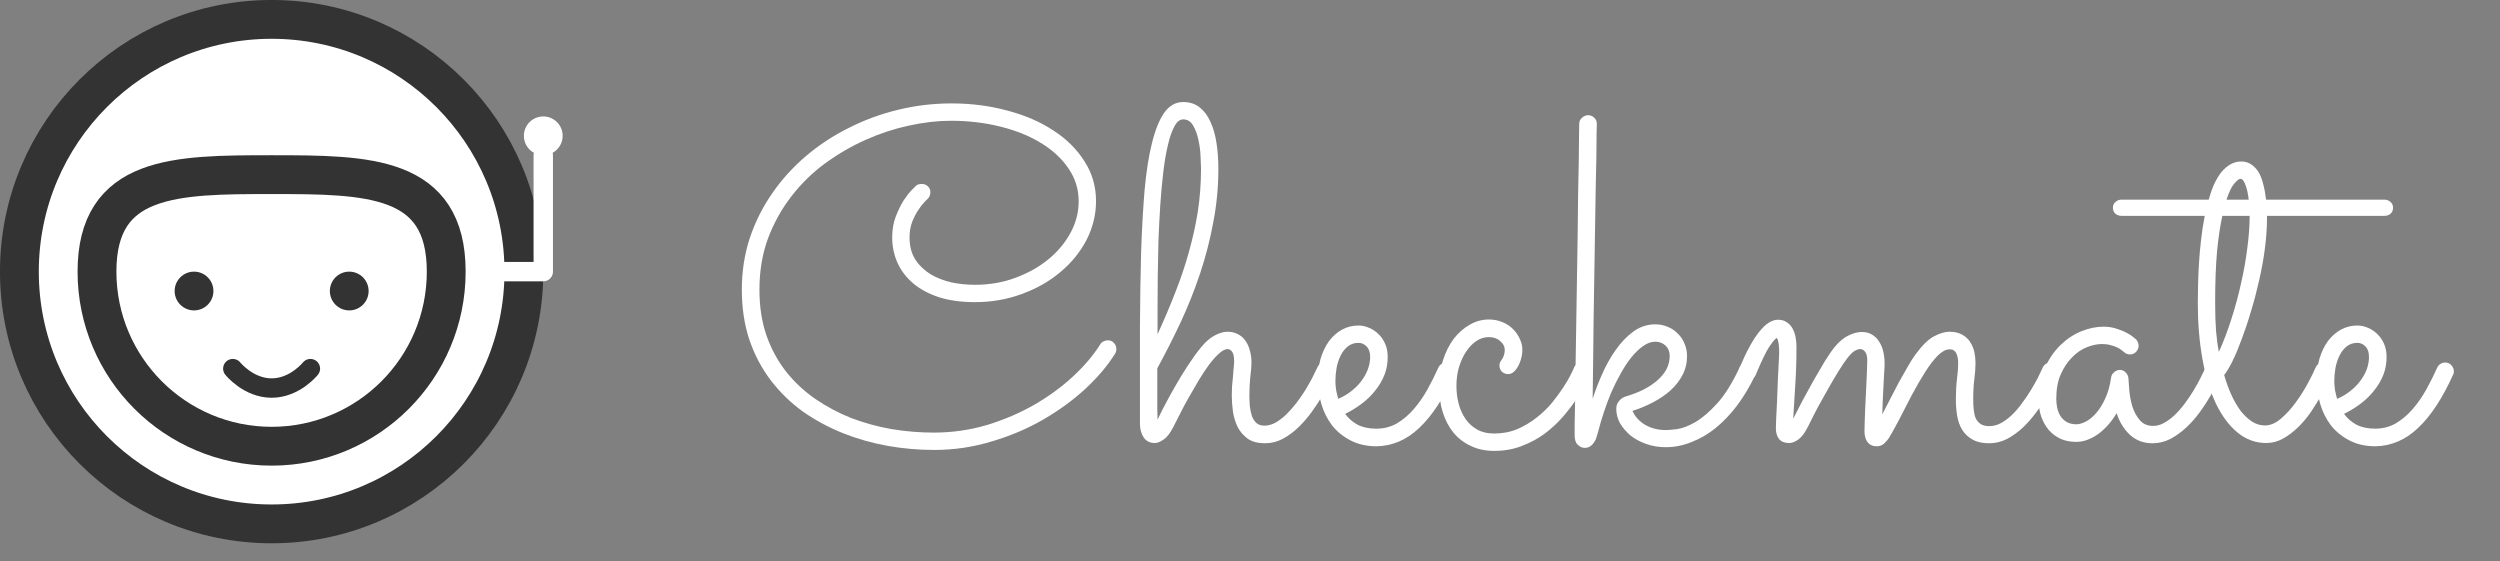<svg width="49" height="11" viewBox="0 0 49 11" fill="none" xmlns="http://www.w3.org/2000/svg">
<rect x="0" y="0" width="49" height="11" fill="#808080" stroke="none"/>
<path d="M21.858 6.928C21.716 7.158 21.524 7.386 21.282 7.613C21.04 7.837 20.764 8.039 20.452 8.221C20.144 8.399 19.807 8.543 19.441 8.651C19.076 8.763 18.698 8.819 18.308 8.819C18.003 8.819 17.697 8.792 17.392 8.738C17.09 8.683 16.798 8.6 16.517 8.488C16.239 8.376 15.979 8.236 15.737 8.067C15.498 7.894 15.29 7.692 15.111 7.459C14.933 7.226 14.792 6.962 14.69 6.666C14.59 6.369 14.54 6.04 14.54 5.677C14.54 5.323 14.591 4.988 14.694 4.671C14.8 4.353 14.947 4.06 15.134 3.791C15.321 3.519 15.544 3.274 15.8 3.056C16.057 2.839 16.338 2.654 16.644 2.503C16.949 2.349 17.271 2.231 17.61 2.15C17.948 2.068 18.294 2.027 18.648 2.027C19.038 2.027 19.404 2.074 19.745 2.168C20.09 2.258 20.39 2.388 20.647 2.558C20.904 2.724 21.107 2.925 21.255 3.161C21.406 3.393 21.482 3.653 21.482 3.941C21.482 4.207 21.42 4.46 21.296 4.702C21.172 4.941 21.001 5.151 20.783 5.333C20.569 5.514 20.316 5.657 20.026 5.763C19.739 5.869 19.432 5.922 19.106 5.922C18.843 5.922 18.61 5.89 18.408 5.827C18.205 5.76 18.036 5.67 17.9 5.555C17.764 5.44 17.661 5.305 17.591 5.151C17.522 4.997 17.487 4.831 17.487 4.652C17.487 4.504 17.51 4.37 17.555 4.249C17.604 4.125 17.655 4.019 17.709 3.932C17.767 3.844 17.82 3.776 17.868 3.727C17.919 3.676 17.948 3.647 17.954 3.641C17.969 3.626 17.986 3.617 18.004 3.614C18.025 3.608 18.045 3.605 18.063 3.605C18.111 3.605 18.152 3.62 18.185 3.65C18.219 3.681 18.235 3.72 18.235 3.768C18.235 3.823 18.216 3.868 18.176 3.904C18.17 3.907 18.149 3.928 18.113 3.968C18.077 4.004 18.037 4.055 17.995 4.122C17.953 4.185 17.913 4.262 17.877 4.353C17.844 4.444 17.827 4.544 17.827 4.652C17.827 4.825 17.865 4.97 17.941 5.088C18.019 5.206 18.12 5.302 18.244 5.378C18.368 5.45 18.506 5.503 18.657 5.537C18.808 5.567 18.959 5.582 19.11 5.582C19.392 5.582 19.654 5.537 19.899 5.446C20.147 5.355 20.363 5.234 20.548 5.083C20.732 4.932 20.877 4.758 20.983 4.562C21.089 4.365 21.142 4.16 21.142 3.945C21.142 3.709 21.075 3.495 20.942 3.301C20.809 3.105 20.629 2.939 20.403 2.803C20.176 2.663 19.91 2.556 19.605 2.481C19.302 2.405 18.979 2.367 18.634 2.367C18.374 2.367 18.101 2.399 17.814 2.462C17.529 2.523 17.248 2.615 16.97 2.739C16.692 2.863 16.426 3.017 16.172 3.202C15.921 3.386 15.701 3.602 15.51 3.85C15.32 4.095 15.167 4.37 15.052 4.675C14.941 4.98 14.885 5.314 14.885 5.677C14.885 6.007 14.93 6.304 15.021 6.57C15.114 6.836 15.243 7.074 15.406 7.282C15.569 7.488 15.76 7.666 15.977 7.817C16.198 7.968 16.434 8.094 16.685 8.194C16.939 8.29 17.203 8.363 17.478 8.411C17.753 8.456 18.027 8.479 18.299 8.479C18.662 8.479 19.011 8.429 19.346 8.33C19.682 8.227 19.991 8.094 20.276 7.931C20.563 7.764 20.817 7.578 21.037 7.373C21.258 7.167 21.433 6.96 21.563 6.752C21.578 6.724 21.599 6.705 21.627 6.693C21.654 6.678 21.683 6.67 21.713 6.67C21.764 6.67 21.805 6.688 21.835 6.724C21.866 6.758 21.881 6.795 21.881 6.838C21.881 6.853 21.879 6.868 21.876 6.883C21.873 6.898 21.867 6.913 21.858 6.928Z" fill="white"/>
<path d="M22.688 8.225C22.736 8.122 22.792 8.012 22.855 7.894C22.919 7.773 22.987 7.651 23.059 7.527C23.132 7.4 23.209 7.275 23.291 7.151C23.372 7.027 23.457 6.91 23.545 6.802C23.632 6.696 23.72 6.62 23.808 6.575C23.898 6.526 23.983 6.502 24.061 6.502C24.14 6.502 24.208 6.519 24.266 6.552C24.326 6.582 24.374 6.625 24.411 6.679C24.45 6.734 24.479 6.797 24.497 6.87C24.518 6.942 24.529 7.021 24.529 7.105C24.529 7.175 24.521 7.269 24.506 7.386C24.494 7.501 24.488 7.622 24.488 7.749C24.488 7.822 24.491 7.894 24.497 7.967C24.506 8.036 24.52 8.1 24.538 8.157C24.559 8.212 24.589 8.257 24.628 8.293C24.668 8.326 24.719 8.343 24.782 8.343C24.855 8.343 24.927 8.323 25 8.284C25.073 8.242 25.144 8.187 25.213 8.121C25.283 8.051 25.349 7.976 25.413 7.894C25.476 7.81 25.534 7.726 25.585 7.645C25.636 7.56 25.682 7.48 25.721 7.405C25.76 7.326 25.792 7.261 25.816 7.21C25.846 7.14 25.899 7.105 25.975 7.105C26.026 7.105 26.067 7.123 26.097 7.16C26.128 7.196 26.143 7.235 26.143 7.278C26.143 7.302 26.138 7.324 26.129 7.346C26.117 7.37 26.093 7.42 26.056 7.495C26.023 7.571 25.976 7.658 25.916 7.758C25.858 7.858 25.791 7.962 25.712 8.071C25.633 8.18 25.546 8.281 25.449 8.375C25.355 8.466 25.253 8.541 25.141 8.602C25.032 8.659 24.917 8.688 24.796 8.688C24.657 8.688 24.545 8.659 24.46 8.602C24.376 8.541 24.309 8.466 24.261 8.375C24.216 8.284 24.184 8.183 24.166 8.071C24.151 7.959 24.143 7.85 24.143 7.745C24.143 7.69 24.145 7.633 24.148 7.572C24.154 7.509 24.16 7.447 24.166 7.386C24.172 7.326 24.176 7.27 24.179 7.219C24.186 7.164 24.189 7.119 24.189 7.083C24.189 6.989 24.175 6.925 24.148 6.892C24.123 6.859 24.095 6.842 24.061 6.842C24.013 6.842 23.957 6.871 23.894 6.928C23.833 6.983 23.768 7.055 23.699 7.146C23.632 7.237 23.564 7.34 23.495 7.454C23.428 7.566 23.363 7.678 23.3 7.79C23.236 7.902 23.179 8.009 23.128 8.112C23.076 8.212 23.034 8.295 23.001 8.361C22.937 8.488 22.872 8.573 22.806 8.615C22.742 8.661 22.685 8.683 22.633 8.683C22.54 8.683 22.467 8.647 22.416 8.574C22.367 8.499 22.343 8.408 22.343 8.302V8.017C22.343 7.445 22.343 6.901 22.343 6.384C22.346 5.865 22.354 5.382 22.366 4.938C22.381 4.491 22.404 4.087 22.434 3.727C22.467 3.365 22.515 3.056 22.579 2.803C22.642 2.546 22.723 2.348 22.819 2.209C22.919 2.07 23.043 2 23.191 2C23.318 2 23.425 2.035 23.513 2.104C23.601 2.174 23.672 2.269 23.726 2.39C23.78 2.508 23.82 2.647 23.844 2.807C23.868 2.964 23.88 3.13 23.88 3.306C23.88 3.662 23.847 4.013 23.78 4.358C23.717 4.699 23.631 5.033 23.522 5.36C23.413 5.686 23.286 6.005 23.141 6.316C22.996 6.625 22.843 6.925 22.683 7.219C22.683 7.273 22.683 7.338 22.683 7.414C22.683 7.489 22.683 7.565 22.683 7.64C22.683 7.716 22.683 7.787 22.683 7.853C22.683 7.92 22.683 7.973 22.683 8.012L22.688 8.225ZM22.688 6.552C22.815 6.274 22.93 6.004 23.032 5.741C23.138 5.475 23.227 5.21 23.3 4.947C23.375 4.684 23.434 4.418 23.477 4.149C23.519 3.877 23.54 3.594 23.54 3.301C23.54 3.253 23.537 3.176 23.531 3.07C23.528 2.964 23.514 2.857 23.49 2.748C23.469 2.639 23.434 2.544 23.386 2.462C23.341 2.381 23.276 2.34 23.191 2.34C23.125 2.34 23.067 2.385 23.019 2.476C22.97 2.564 22.928 2.685 22.892 2.839C22.855 2.99 22.825 3.167 22.801 3.369C22.777 3.572 22.757 3.786 22.742 4.013C22.727 4.24 22.715 4.473 22.706 4.711C22.7 4.95 22.695 5.183 22.692 5.41C22.689 5.633 22.688 5.843 22.688 6.04C22.688 6.236 22.688 6.407 22.688 6.552Z" fill="white"/>
<path d="M26.365 8.112C26.428 8.2 26.51 8.271 26.61 8.325C26.709 8.376 26.832 8.402 26.977 8.402C27.125 8.402 27.259 8.367 27.38 8.298C27.501 8.225 27.612 8.132 27.711 8.017C27.811 7.902 27.9 7.773 27.979 7.631C28.058 7.489 28.129 7.347 28.192 7.205C28.207 7.172 28.228 7.148 28.256 7.133C28.283 7.114 28.313 7.105 28.346 7.105C28.398 7.105 28.438 7.123 28.469 7.16C28.502 7.196 28.518 7.235 28.518 7.278C28.518 7.293 28.517 7.306 28.514 7.318C28.511 7.327 28.506 7.338 28.5 7.35C28.292 7.81 28.064 8.156 27.816 8.388C27.571 8.621 27.293 8.741 26.981 8.747C26.782 8.747 26.61 8.707 26.465 8.629C26.32 8.553 26.2 8.455 26.106 8.334C26.013 8.21 25.943 8.071 25.898 7.917C25.852 7.763 25.83 7.609 25.83 7.454C25.83 7.3 25.848 7.158 25.884 7.028C25.924 6.898 25.978 6.785 26.047 6.688C26.12 6.591 26.205 6.516 26.301 6.462C26.401 6.407 26.51 6.38 26.628 6.38C26.697 6.38 26.765 6.395 26.832 6.425C26.901 6.452 26.963 6.493 27.018 6.548C27.072 6.599 27.116 6.663 27.149 6.738C27.183 6.814 27.199 6.9 27.199 6.997C27.199 7.12 27.178 7.237 27.136 7.346C27.093 7.454 27.034 7.556 26.959 7.649C26.886 7.743 26.799 7.829 26.696 7.908C26.593 7.986 26.483 8.054 26.365 8.112ZM26.229 7.817C26.323 7.778 26.407 7.728 26.483 7.668C26.561 7.607 26.628 7.541 26.682 7.468C26.737 7.396 26.779 7.32 26.809 7.241C26.839 7.16 26.855 7.078 26.855 6.997C26.855 6.906 26.832 6.838 26.787 6.792C26.741 6.744 26.688 6.72 26.628 6.72C26.546 6.72 26.477 6.743 26.419 6.788C26.362 6.833 26.315 6.892 26.279 6.965C26.242 7.037 26.215 7.119 26.197 7.21C26.182 7.297 26.174 7.385 26.174 7.473C26.174 7.527 26.179 7.584 26.188 7.645C26.2 7.705 26.214 7.763 26.229 7.817Z" fill="white"/>
<path d="M31.162 7.355C31.144 7.388 31.112 7.448 31.067 7.536C31.024 7.624 30.965 7.723 30.89 7.835C30.817 7.944 30.73 8.057 30.627 8.175C30.524 8.293 30.406 8.402 30.273 8.502C30.14 8.599 29.991 8.679 29.824 8.742C29.661 8.806 29.483 8.837 29.289 8.837C29.117 8.837 28.964 8.806 28.831 8.742C28.698 8.682 28.585 8.596 28.491 8.484C28.398 8.369 28.326 8.234 28.278 8.08C28.23 7.926 28.206 7.755 28.206 7.568C28.206 7.386 28.231 7.217 28.283 7.06C28.334 6.9 28.404 6.761 28.491 6.643C28.582 6.525 28.686 6.433 28.804 6.366C28.922 6.297 29.047 6.262 29.18 6.262C29.28 6.262 29.371 6.28 29.453 6.316C29.534 6.35 29.602 6.395 29.657 6.452C29.714 6.51 29.758 6.573 29.788 6.643C29.821 6.712 29.838 6.782 29.838 6.851C29.838 6.918 29.829 6.98 29.811 7.037C29.796 7.095 29.774 7.146 29.747 7.191C29.723 7.234 29.694 7.269 29.661 7.296C29.628 7.32 29.595 7.332 29.561 7.332C29.51 7.332 29.468 7.315 29.434 7.282C29.404 7.249 29.389 7.208 29.389 7.16C29.389 7.136 29.394 7.114 29.403 7.096C29.415 7.078 29.427 7.06 29.439 7.042C29.454 7.021 29.466 6.997 29.475 6.969C29.487 6.939 29.493 6.901 29.493 6.856C29.493 6.792 29.463 6.735 29.403 6.684C29.345 6.632 29.271 6.607 29.18 6.607C29.096 6.607 29.014 6.632 28.936 6.684C28.86 6.735 28.794 6.805 28.736 6.892C28.679 6.977 28.632 7.078 28.596 7.196C28.562 7.311 28.546 7.433 28.546 7.563C28.546 7.687 28.561 7.805 28.591 7.917C28.621 8.029 28.667 8.129 28.727 8.216C28.788 8.301 28.863 8.369 28.954 8.42C29.047 8.472 29.158 8.497 29.285 8.497C29.448 8.497 29.599 8.469 29.738 8.411C29.877 8.351 30.004 8.275 30.119 8.184C30.234 8.094 30.335 7.996 30.423 7.89C30.51 7.781 30.584 7.68 30.645 7.586C30.708 7.489 30.757 7.406 30.79 7.337C30.826 7.264 30.848 7.219 30.854 7.201C30.866 7.17 30.885 7.148 30.913 7.133C30.943 7.114 30.974 7.105 31.008 7.105C31.059 7.105 31.1 7.123 31.13 7.16C31.163 7.196 31.18 7.237 31.18 7.282C31.18 7.3 31.174 7.324 31.162 7.355Z" fill="white"/>
<path d="M31.996 8.053C32.047 8.168 32.132 8.26 32.25 8.33C32.368 8.396 32.501 8.429 32.649 8.429C32.694 8.429 32.768 8.423 32.871 8.411C32.974 8.396 33.092 8.351 33.225 8.275C33.361 8.197 33.504 8.074 33.656 7.908C33.807 7.742 33.953 7.507 34.095 7.205C34.111 7.172 34.132 7.148 34.159 7.133C34.186 7.114 34.216 7.105 34.249 7.105C34.301 7.105 34.342 7.123 34.372 7.16C34.405 7.196 34.422 7.235 34.422 7.278C34.422 7.296 34.416 7.32 34.404 7.35C34.298 7.571 34.18 7.769 34.05 7.944C33.92 8.116 33.779 8.265 33.628 8.388C33.477 8.509 33.319 8.602 33.152 8.665C32.989 8.732 32.821 8.765 32.649 8.765C32.513 8.765 32.385 8.744 32.264 8.701C32.146 8.659 32.043 8.603 31.955 8.534C31.871 8.461 31.803 8.381 31.751 8.293C31.703 8.203 31.679 8.11 31.679 8.017C31.679 8.005 31.68 7.988 31.683 7.967C31.686 7.946 31.694 7.923 31.706 7.899C31.721 7.872 31.741 7.847 31.765 7.826C31.792 7.802 31.828 7.782 31.874 7.767C31.998 7.731 32.111 7.687 32.214 7.636C32.319 7.581 32.41 7.521 32.486 7.454C32.561 7.388 32.62 7.315 32.663 7.237C32.705 7.155 32.726 7.068 32.726 6.974C32.726 6.892 32.699 6.826 32.645 6.774C32.59 6.723 32.524 6.697 32.445 6.697C32.363 6.697 32.283 6.726 32.205 6.783C32.126 6.838 32.049 6.912 31.973 7.006C31.901 7.096 31.831 7.202 31.765 7.323C31.698 7.441 31.636 7.565 31.579 7.695C31.525 7.825 31.476 7.955 31.434 8.085C31.392 8.212 31.357 8.33 31.33 8.438C31.32 8.472 31.31 8.508 31.298 8.547C31.289 8.586 31.274 8.623 31.253 8.656C31.231 8.692 31.206 8.721 31.175 8.742C31.145 8.766 31.106 8.778 31.058 8.778C31.012 8.778 30.968 8.759 30.926 8.719C30.884 8.683 30.863 8.62 30.863 8.529C30.863 8.511 30.863 8.441 30.863 8.32C30.866 8.2 30.869 8.042 30.872 7.849C30.875 7.652 30.878 7.429 30.881 7.178C30.887 6.924 30.891 6.656 30.894 6.375C30.897 6.091 30.902 5.8 30.908 5.5C30.914 5.201 30.919 4.909 30.922 4.625C30.925 4.341 30.928 4.072 30.931 3.818C30.937 3.561 30.941 3.335 30.944 3.138C30.947 2.939 30.949 2.777 30.949 2.653C30.952 2.526 30.953 2.45 30.953 2.426C30.953 2.378 30.971 2.339 31.008 2.308C31.044 2.275 31.083 2.258 31.126 2.258C31.174 2.258 31.215 2.275 31.248 2.308C31.281 2.339 31.298 2.379 31.298 2.431C31.298 2.437 31.296 2.497 31.293 2.612C31.293 2.724 31.292 2.875 31.289 3.066C31.286 3.256 31.281 3.478 31.275 3.732C31.272 3.986 31.268 4.256 31.262 4.544C31.259 4.828 31.254 5.121 31.248 5.423C31.245 5.725 31.24 6.02 31.234 6.307C31.231 6.594 31.228 6.868 31.225 7.128C31.222 7.388 31.219 7.618 31.216 7.817C31.265 7.663 31.327 7.501 31.402 7.332C31.478 7.16 31.567 7.001 31.67 6.856C31.772 6.711 31.887 6.591 32.014 6.498C32.144 6.404 32.288 6.357 32.445 6.357C32.533 6.357 32.614 6.374 32.69 6.407C32.765 6.437 32.83 6.481 32.885 6.539C32.942 6.593 32.986 6.658 33.016 6.734C33.05 6.809 33.066 6.891 33.066 6.978C33.066 7.114 33.036 7.24 32.975 7.355C32.915 7.467 32.835 7.568 32.735 7.658C32.635 7.746 32.52 7.823 32.391 7.89C32.264 7.956 32.132 8.011 31.996 8.053Z" fill="white"/>
<path d="M35.147 8.207C35.193 8.116 35.25 8.005 35.319 7.872C35.392 7.736 35.466 7.6 35.542 7.464C35.62 7.327 35.696 7.199 35.768 7.078C35.844 6.957 35.907 6.865 35.959 6.802C36.047 6.696 36.137 6.62 36.231 6.575C36.325 6.53 36.411 6.507 36.489 6.507C36.568 6.507 36.634 6.523 36.689 6.557C36.746 6.59 36.793 6.635 36.829 6.693C36.866 6.747 36.893 6.812 36.911 6.888C36.929 6.96 36.938 7.039 36.938 7.123C36.938 7.172 36.935 7.235 36.929 7.314C36.926 7.392 36.922 7.477 36.916 7.568C36.913 7.658 36.908 7.752 36.902 7.849C36.899 7.946 36.896 8.036 36.893 8.121C36.938 8.03 36.99 7.931 37.047 7.822C37.104 7.71 37.162 7.6 37.219 7.491C37.28 7.382 37.337 7.281 37.392 7.187C37.446 7.09 37.496 7.012 37.541 6.951C37.671 6.773 37.792 6.653 37.904 6.593C38.019 6.533 38.12 6.502 38.208 6.502C38.31 6.502 38.395 6.522 38.462 6.561C38.528 6.598 38.58 6.646 38.616 6.706C38.655 6.764 38.682 6.829 38.697 6.901C38.712 6.974 38.72 7.043 38.72 7.11C38.72 7.213 38.712 7.32 38.697 7.432C38.682 7.544 38.675 7.677 38.675 7.831C38.675 7.894 38.678 7.958 38.684 8.021C38.69 8.085 38.702 8.141 38.72 8.189C38.741 8.237 38.773 8.277 38.815 8.307C38.858 8.337 38.915 8.352 38.988 8.352C39.066 8.352 39.143 8.333 39.219 8.293C39.294 8.251 39.367 8.197 39.437 8.13C39.506 8.064 39.571 7.988 39.631 7.903C39.695 7.819 39.752 7.734 39.804 7.649C39.855 7.565 39.9 7.485 39.94 7.409C39.979 7.331 40.011 7.264 40.035 7.21C40.05 7.176 40.071 7.151 40.098 7.133C40.126 7.114 40.156 7.105 40.189 7.105C40.24 7.105 40.281 7.125 40.312 7.164C40.345 7.201 40.361 7.24 40.361 7.282C40.361 7.303 40.357 7.324 40.348 7.346C40.336 7.37 40.312 7.421 40.275 7.5C40.239 7.575 40.191 7.663 40.13 7.763C40.07 7.859 39.999 7.962 39.917 8.071C39.839 8.18 39.751 8.281 39.654 8.375C39.557 8.466 39.453 8.541 39.341 8.602C39.229 8.659 39.111 8.688 38.988 8.688C38.855 8.688 38.746 8.664 38.661 8.615C38.58 8.57 38.513 8.508 38.462 8.429C38.413 8.351 38.38 8.26 38.362 8.157C38.344 8.054 38.335 7.947 38.335 7.835C38.335 7.687 38.342 7.551 38.357 7.427C38.373 7.3 38.38 7.202 38.38 7.133C38.38 7.057 38.373 7 38.357 6.96C38.345 6.921 38.329 6.894 38.307 6.879C38.289 6.86 38.271 6.851 38.253 6.851C38.235 6.848 38.221 6.847 38.212 6.847C38.14 6.847 38.063 6.888 37.981 6.969C37.902 7.048 37.821 7.154 37.736 7.287C37.652 7.42 37.564 7.571 37.473 7.74C37.386 7.909 37.296 8.082 37.206 8.257C37.154 8.354 37.111 8.434 37.074 8.497C37.041 8.561 37.008 8.611 36.974 8.647C36.944 8.683 36.914 8.709 36.884 8.724C36.854 8.739 36.82 8.747 36.784 8.747C36.706 8.747 36.645 8.719 36.603 8.665C36.563 8.611 36.544 8.54 36.544 8.452C36.544 8.407 36.545 8.346 36.548 8.271C36.551 8.195 36.554 8.112 36.557 8.021C36.56 7.931 36.565 7.837 36.571 7.74C36.577 7.643 36.581 7.551 36.584 7.464C36.588 7.373 36.591 7.293 36.594 7.223C36.597 7.154 36.598 7.101 36.598 7.065C36.598 6.986 36.584 6.93 36.557 6.897C36.53 6.86 36.498 6.842 36.462 6.842C36.429 6.842 36.391 6.854 36.349 6.879C36.309 6.903 36.263 6.95 36.208 7.019C36.166 7.074 36.111 7.154 36.045 7.259C35.981 7.362 35.913 7.477 35.841 7.604C35.768 7.731 35.696 7.861 35.623 7.994C35.554 8.127 35.493 8.246 35.442 8.352C35.379 8.479 35.315 8.565 35.252 8.611C35.188 8.659 35.126 8.683 35.066 8.683C34.978 8.683 34.913 8.657 34.871 8.606C34.828 8.552 34.807 8.481 34.807 8.393C34.807 8.384 34.809 8.33 34.812 8.23C34.818 8.13 34.824 8.009 34.83 7.867C34.836 7.722 34.842 7.568 34.848 7.405C34.857 7.241 34.865 7.089 34.871 6.947C34.874 6.871 34.871 6.802 34.862 6.738C34.852 6.675 34.84 6.637 34.825 6.625C34.801 6.631 34.753 6.687 34.68 6.792C34.611 6.898 34.522 7.083 34.413 7.346C34.398 7.379 34.375 7.405 34.345 7.423C34.315 7.441 34.283 7.45 34.249 7.45C34.198 7.45 34.157 7.433 34.127 7.4C34.097 7.364 34.082 7.323 34.082 7.278C34.082 7.256 34.086 7.234 34.095 7.21C34.231 6.886 34.361 6.649 34.485 6.498C34.609 6.344 34.73 6.267 34.848 6.267C34.917 6.267 34.975 6.283 35.02 6.316C35.069 6.347 35.106 6.387 35.134 6.439C35.161 6.487 35.181 6.543 35.193 6.607C35.205 6.67 35.211 6.732 35.211 6.792C35.211 7.061 35.203 7.308 35.188 7.532C35.176 7.755 35.162 7.98 35.147 8.207Z" fill="white"/>
<path d="M43.544 7.346C43.532 7.37 43.507 7.421 43.467 7.5C43.431 7.575 43.383 7.663 43.322 7.763C43.265 7.863 43.197 7.967 43.118 8.076C43.039 8.184 42.952 8.284 42.855 8.375C42.758 8.466 42.654 8.541 42.542 8.602C42.43 8.659 42.312 8.688 42.189 8.688C42.013 8.688 41.865 8.632 41.744 8.52C41.626 8.408 41.54 8.268 41.486 8.098C41.383 8.271 41.261 8.408 41.119 8.511C40.977 8.611 40.834 8.661 40.692 8.661C40.581 8.661 40.479 8.641 40.389 8.602C40.298 8.559 40.221 8.502 40.157 8.429C40.094 8.354 40.044 8.266 40.008 8.166C39.974 8.067 39.958 7.958 39.958 7.84C39.958 7.604 39.997 7.397 40.076 7.219C40.157 7.037 40.26 6.886 40.384 6.765C40.508 6.644 40.644 6.554 40.792 6.493C40.943 6.433 41.088 6.403 41.227 6.403C41.321 6.403 41.407 6.416 41.486 6.443C41.564 6.468 41.631 6.495 41.685 6.525C41.743 6.555 41.787 6.584 41.817 6.611C41.847 6.635 41.864 6.649 41.867 6.652C41.9 6.691 41.917 6.732 41.917 6.774C41.917 6.82 41.9 6.86 41.867 6.897C41.834 6.93 41.794 6.947 41.749 6.947C41.7 6.947 41.66 6.93 41.626 6.897C41.62 6.891 41.607 6.88 41.586 6.865C41.564 6.847 41.536 6.829 41.499 6.811C41.463 6.792 41.419 6.777 41.368 6.765C41.32 6.75 41.264 6.743 41.2 6.743C41.106 6.743 41.007 6.764 40.901 6.806C40.795 6.848 40.698 6.915 40.611 7.006C40.523 7.093 40.449 7.205 40.389 7.341C40.331 7.474 40.303 7.633 40.303 7.817C40.303 7.875 40.309 7.934 40.321 7.994C40.333 8.051 40.354 8.104 40.384 8.153C40.414 8.201 40.455 8.24 40.507 8.271C40.558 8.301 40.621 8.316 40.697 8.316C40.751 8.316 40.813 8.298 40.883 8.262C40.955 8.225 41.023 8.169 41.087 8.094C41.153 8.018 41.212 7.923 41.264 7.808C41.318 7.693 41.356 7.557 41.377 7.4C41.383 7.358 41.403 7.323 41.436 7.296C41.469 7.266 41.508 7.25 41.554 7.25C41.596 7.25 41.632 7.267 41.663 7.3C41.696 7.334 41.714 7.371 41.717 7.414C41.72 7.471 41.726 7.553 41.735 7.658C41.744 7.761 41.764 7.864 41.794 7.967C41.827 8.07 41.876 8.159 41.939 8.234C42.003 8.31 42.09 8.348 42.202 8.348C42.275 8.348 42.346 8.328 42.415 8.289C42.488 8.249 42.557 8.198 42.624 8.135C42.693 8.068 42.758 7.994 42.819 7.912C42.882 7.828 42.94 7.743 42.991 7.658C43.042 7.574 43.088 7.492 43.127 7.414C43.166 7.335 43.2 7.267 43.227 7.21C43.242 7.176 43.263 7.151 43.29 7.133C43.321 7.114 43.352 7.105 43.386 7.105C43.437 7.105 43.478 7.125 43.508 7.164C43.541 7.201 43.558 7.24 43.558 7.282C43.558 7.303 43.553 7.324 43.544 7.346Z" fill="white"/>
<path d="M46.904 4.072C46.904 4.12 46.887 4.16 46.854 4.19C46.821 4.217 46.78 4.231 46.732 4.231H44.433V4.281C44.433 4.465 44.419 4.661 44.392 4.87C44.365 5.079 44.327 5.287 44.279 5.496C44.233 5.701 44.181 5.902 44.12 6.099C44.063 6.295 44.002 6.477 43.939 6.643C43.878 6.809 43.818 6.954 43.757 7.078C43.697 7.199 43.642 7.29 43.594 7.35C43.633 7.489 43.68 7.619 43.735 7.74C43.789 7.858 43.85 7.962 43.916 8.053C43.986 8.141 44.06 8.21 44.138 8.262C44.217 8.313 44.301 8.339 44.392 8.339C44.498 8.339 44.602 8.295 44.705 8.207C44.811 8.116 44.907 8.011 44.995 7.89C45.086 7.766 45.164 7.642 45.231 7.518C45.3 7.391 45.35 7.29 45.381 7.214C45.411 7.142 45.464 7.105 45.539 7.105C45.591 7.105 45.632 7.123 45.662 7.16C45.695 7.196 45.712 7.235 45.712 7.278C45.712 7.299 45.707 7.32 45.698 7.341C45.689 7.362 45.666 7.411 45.63 7.486C45.597 7.562 45.551 7.649 45.494 7.749C45.44 7.849 45.374 7.955 45.299 8.067C45.226 8.175 45.143 8.275 45.05 8.366C44.959 8.456 44.861 8.532 44.755 8.592C44.649 8.653 44.537 8.683 44.419 8.683C44.211 8.683 44.023 8.615 43.857 8.479C43.691 8.343 43.549 8.153 43.431 7.908C43.316 7.663 43.228 7.373 43.168 7.037C43.108 6.702 43.077 6.335 43.077 5.936C43.077 5.836 43.079 5.719 43.082 5.586C43.085 5.45 43.091 5.308 43.1 5.16C43.109 5.009 43.123 4.855 43.141 4.698C43.159 4.538 43.183 4.382 43.213 4.231H41.586C41.537 4.231 41.496 4.217 41.463 4.19C41.43 4.16 41.413 4.12 41.413 4.072C41.413 4.024 41.43 3.986 41.463 3.959C41.496 3.928 41.537 3.913 41.586 3.913H43.29C43.321 3.805 43.355 3.705 43.395 3.614C43.437 3.523 43.484 3.445 43.535 3.378C43.59 3.312 43.649 3.26 43.712 3.224C43.779 3.185 43.851 3.165 43.93 3.165C44.005 3.165 44.07 3.185 44.125 3.224C44.182 3.26 44.23 3.312 44.27 3.378C44.309 3.445 44.339 3.523 44.36 3.614C44.385 3.705 44.403 3.805 44.415 3.913H46.732C46.78 3.913 46.821 3.928 46.854 3.959C46.887 3.986 46.904 4.024 46.904 4.072ZM43.49 6.897C43.581 6.697 43.662 6.483 43.735 6.253C43.81 6.02 43.874 5.786 43.925 5.55C43.98 5.314 44.02 5.083 44.048 4.856C44.078 4.63 44.093 4.421 44.093 4.231H43.558C43.516 4.418 43.481 4.651 43.454 4.929C43.429 5.204 43.417 5.54 43.417 5.936C43.417 6.156 43.423 6.342 43.435 6.493C43.448 6.641 43.466 6.776 43.49 6.897ZM43.912 3.505C43.884 3.505 43.845 3.536 43.794 3.596C43.742 3.653 43.691 3.759 43.639 3.913H44.075C44.06 3.786 44.037 3.687 44.007 3.614C43.98 3.542 43.948 3.505 43.912 3.505ZM43.562 7.223V7.228V7.223Z" fill="white"/>
<path d="M45.943 8.112C46.006 8.2 46.088 8.271 46.188 8.325C46.287 8.376 46.41 8.402 46.555 8.402C46.703 8.402 46.837 8.367 46.958 8.298C47.079 8.225 47.19 8.132 47.289 8.017C47.389 7.902 47.478 7.773 47.557 7.631C47.636 7.489 47.706 7.347 47.77 7.205C47.785 7.172 47.806 7.148 47.834 7.133C47.861 7.114 47.891 7.105 47.924 7.105C47.976 7.105 48.016 7.123 48.047 7.16C48.08 7.196 48.096 7.235 48.096 7.278C48.096 7.293 48.095 7.306 48.092 7.318C48.089 7.327 48.084 7.338 48.078 7.35C47.87 7.81 47.642 8.156 47.394 8.388C47.149 8.621 46.871 8.741 46.559 8.747C46.36 8.747 46.188 8.707 46.043 8.629C45.898 8.553 45.778 8.455 45.684 8.334C45.591 8.21 45.521 8.071 45.476 7.917C45.431 7.763 45.408 7.609 45.408 7.454C45.408 7.3 45.426 7.158 45.462 7.028C45.502 6.898 45.556 6.785 45.625 6.688C45.698 6.591 45.783 6.516 45.879 6.462C45.979 6.407 46.088 6.38 46.206 6.38C46.275 6.38 46.343 6.395 46.41 6.425C46.479 6.452 46.541 6.493 46.596 6.548C46.65 6.599 46.694 6.663 46.727 6.738C46.76 6.814 46.777 6.9 46.777 6.997C46.777 7.12 46.756 7.237 46.714 7.346C46.671 7.454 46.612 7.556 46.537 7.649C46.464 7.743 46.377 7.829 46.274 7.908C46.171 7.986 46.061 8.054 45.943 8.112ZM45.807 7.817C45.901 7.778 45.985 7.728 46.061 7.668C46.139 7.607 46.206 7.541 46.26 7.468C46.315 7.396 46.357 7.32 46.387 7.241C46.417 7.16 46.432 7.078 46.432 6.997C46.432 6.906 46.41 6.838 46.364 6.792C46.319 6.744 46.266 6.72 46.206 6.72C46.124 6.72 46.055 6.743 45.997 6.788C45.94 6.833 45.893 6.892 45.857 6.965C45.82 7.037 45.793 7.119 45.775 7.21C45.76 7.297 45.752 7.385 45.752 7.473C45.752 7.527 45.757 7.584 45.766 7.645C45.778 7.705 45.792 7.763 45.807 7.817Z" fill="white"/>
<circle cx="5.324" cy="5.324" r="4.944" fill="white" stroke="#333333" stroke-width="0.761"/>
<path d="M8.746 5.324C8.746 7.214 7.214 8.746 5.324 8.746C3.434 8.746 1.901 7.214 1.901 5.324C1.901 3.434 3.434 3.423 5.324 3.423C7.214 3.423 8.746 3.434 8.746 5.324Z" fill="white" stroke="#333333" stroke-width="0.761"/>
<circle cx="3.803" cy="5.704" r="0.38" fill="#333333"/>
<circle cx="6.845" cy="5.704" r="0.38" fill="#333333"/>
<path d="M4.563 7.225C4.563 7.225 4.868 7.606 5.324 7.606C5.78 7.606 6.084 7.225 6.084 7.225" stroke="#333333" stroke-width="0.38" stroke-linecap="round" stroke-linejoin="round"/>
<circle cx="10.648" cy="2.662" r="0.38" fill="white"/>
<path d="M9.887 5.324H10.648V3.042" stroke="white" stroke-width="0.38" stroke-linecap="round" stroke-linejoin="round"/>
</svg>
